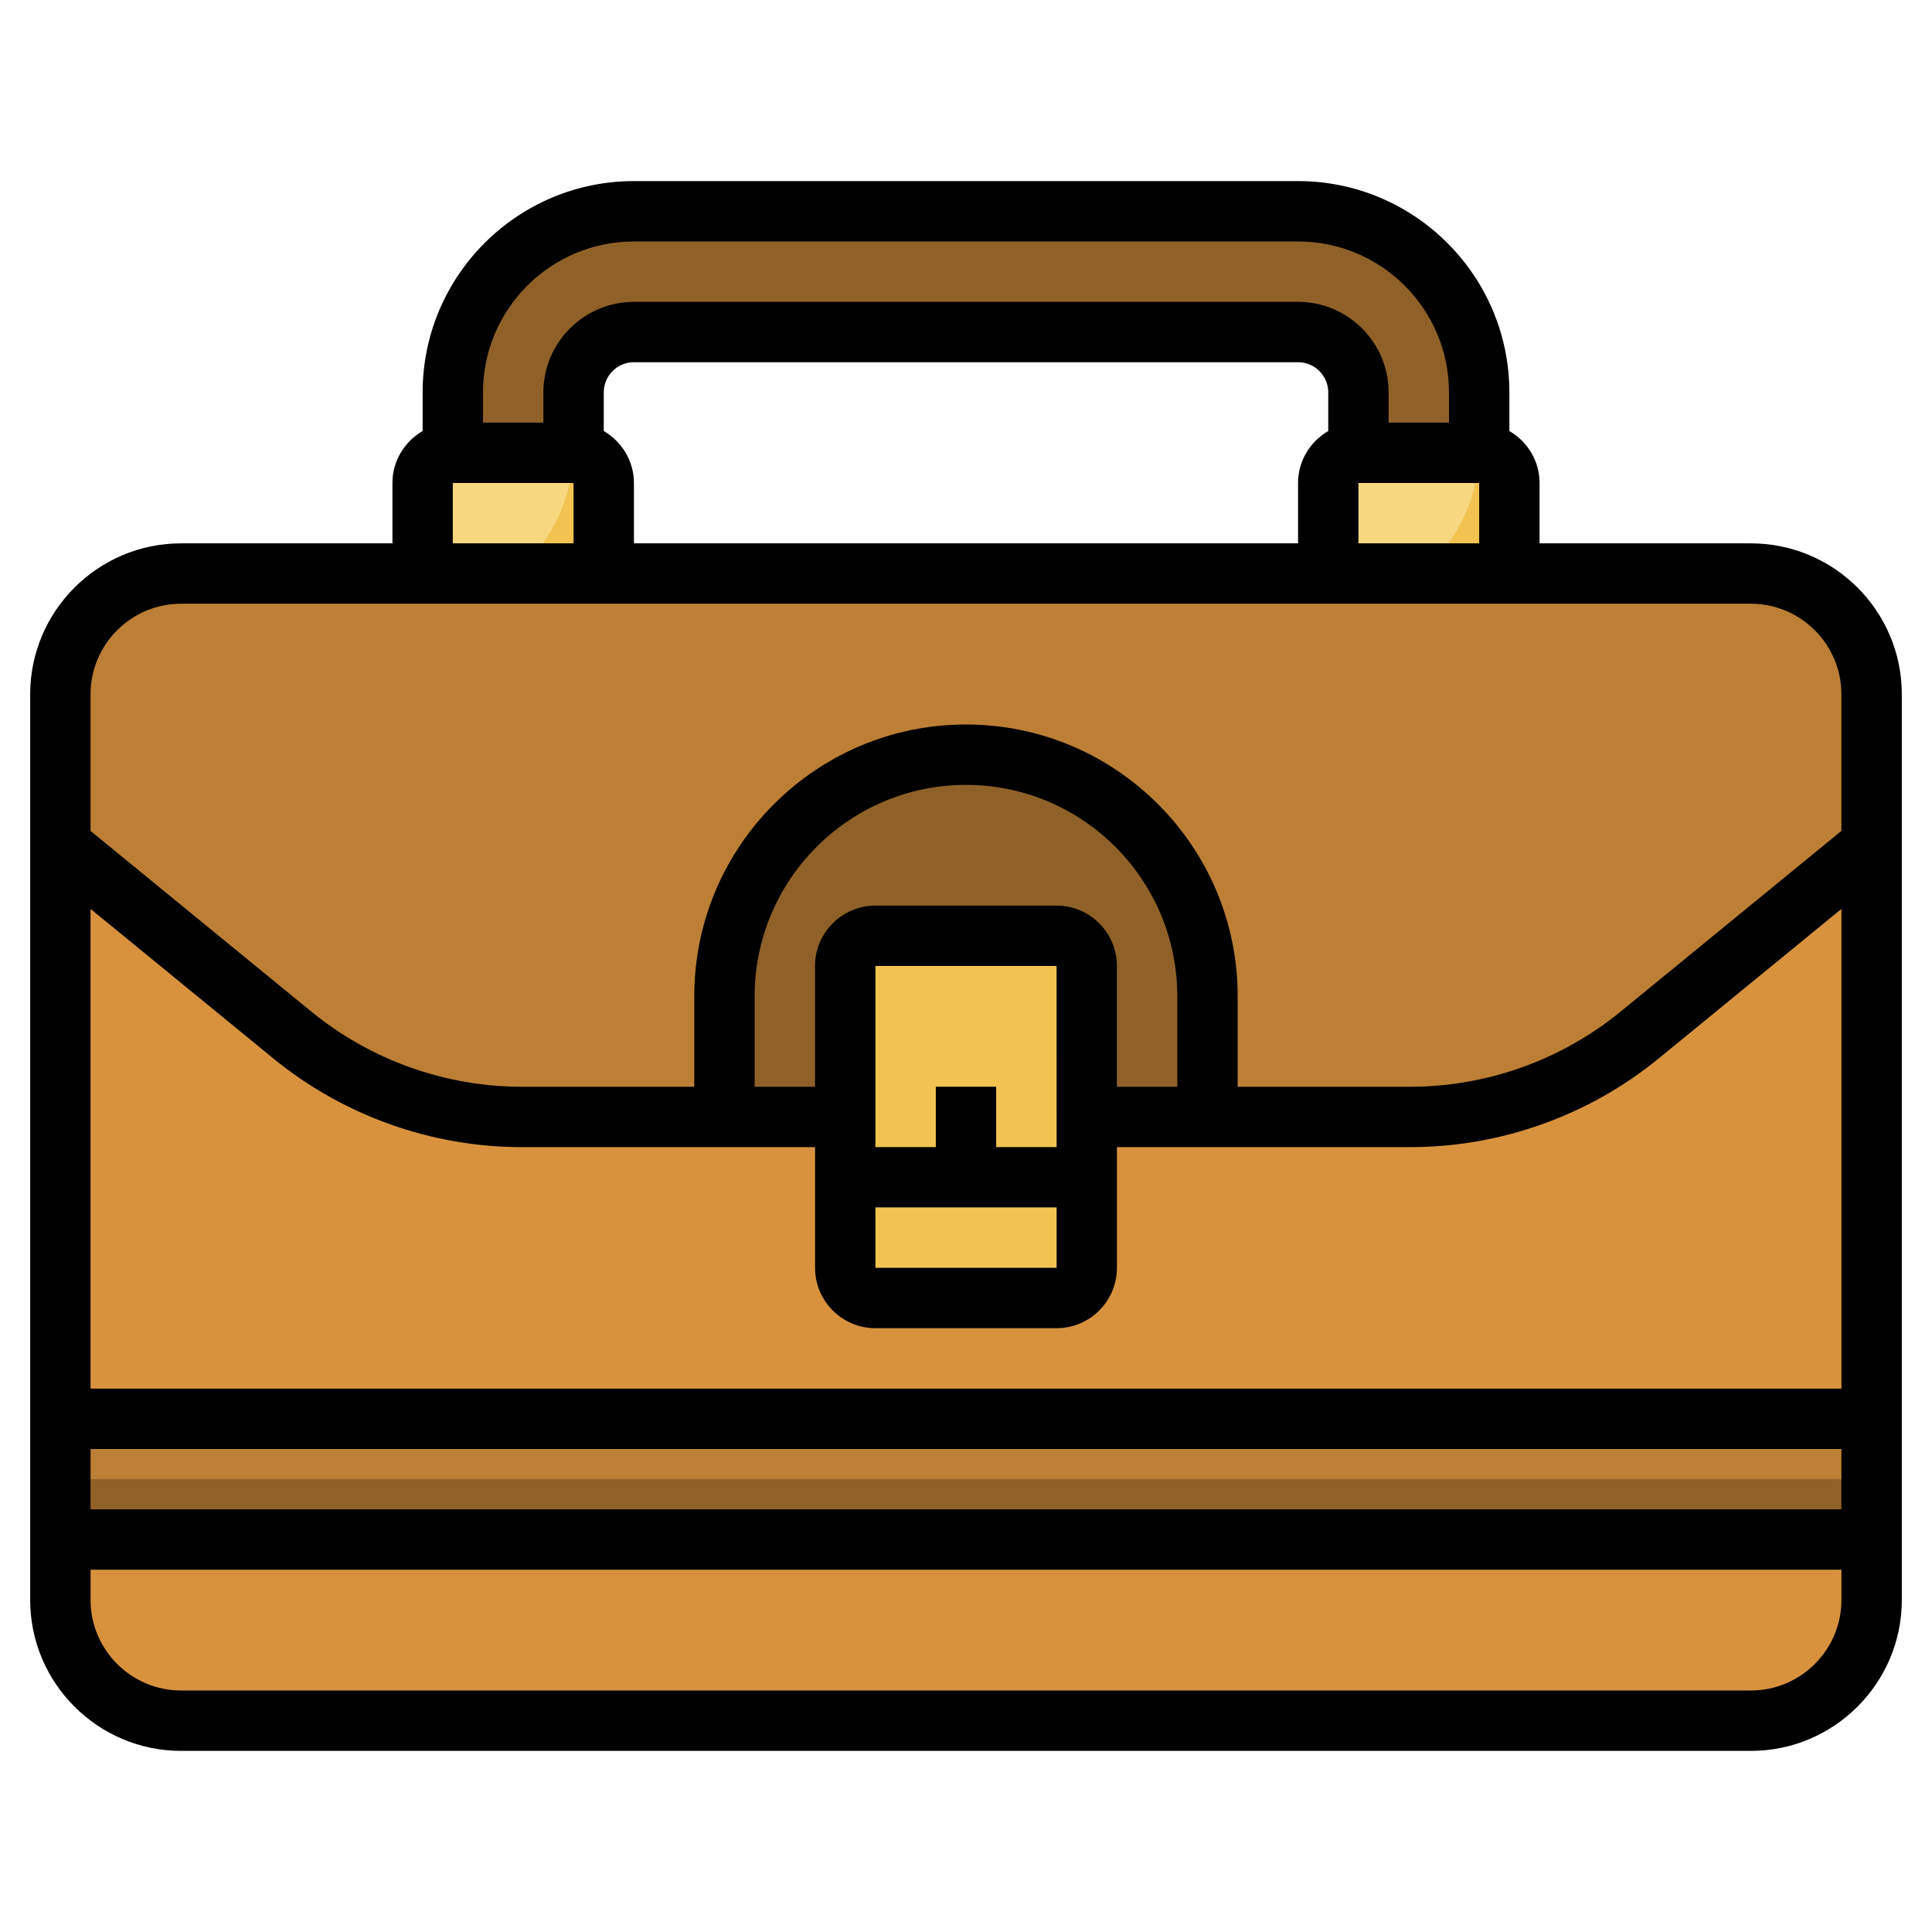<svg width="130" height="130" viewBox="0 0 130 130" fill="none" xmlns="http://www.w3.org/2000/svg">
<path d="M117.812 115.781H12.188C7.7 115.781 4.062 112.143 4.062 107.656V46.719C4.062 42.232 7.7 38.594 12.188 38.594H117.812C122.3 38.594 125.938 42.232 125.938 46.719V107.656C125.938 112.143 122.3 115.781 117.812 115.781Z" fill="#D8923E"/>
<path d="M4.062 95.469H125.938V103.594H4.062V95.469Z" fill="#8F6128"/>
<path d="M4.062 95.469H125.938V99.531H4.062V95.469Z" fill="#BC7F35"/>
<path d="M125.938 56.875L110.327 69.645C105.972 73.21 100.52 75.156 94.892 75.156H35.108C29.482 75.156 24.028 73.21 19.673 69.645L4.062 56.875V46.719C4.062 42.232 7.7 38.594 12.188 38.594H117.812C122.3 38.594 125.938 42.232 125.938 46.719V56.875Z" fill="#BC7F35"/>
<path d="M48.75 75.156V67.031C48.75 58.057 56.026 50.781 65 50.781C73.974 50.781 81.25 58.057 81.25 67.031V75.156" fill="#8F6128"/>
<path d="M71.094 87.344H58.906C57.785 87.344 56.875 86.434 56.875 85.312V65C56.875 63.879 57.785 62.969 58.906 62.969H71.094C72.215 62.969 73.125 63.879 73.125 65V85.312C73.125 86.434 72.215 87.344 71.094 87.344Z" fill="#F2C351"/>
<path d="M99.531 30.469V26.406C99.531 19.675 94.075 14.219 87.344 14.219H42.656C35.925 14.219 30.469 19.675 30.469 26.406V30.469H38.594V26.406C38.594 24.162 40.412 22.344 42.656 22.344H87.344C89.588 22.344 91.406 24.162 91.406 26.406V30.469H99.531Z" fill="#8F6128"/>
<path d="M28.438 38.594V32.5C28.438 31.379 29.348 30.469 30.469 30.469H38.594C39.715 30.469 40.625 31.379 40.625 32.5V38.594" fill="#F2C351"/>
<path d="M89.375 38.594V32.5C89.375 31.379 90.285 30.469 91.406 30.469H99.531C100.653 30.469 101.562 31.379 101.562 32.5V38.594" fill="#F2C351"/>
<path d="M67.029 77.186V73.123H62.969V77.186H56.875V81.246H73.123V77.186H67.029Z" fill="#F7D881"/>
<path d="M38.622 30.475C38.612 30.475 38.604 30.469 38.594 30.469H30.469C29.348 30.469 28.438 31.379 28.438 32.5V38.594H34.716C36.989 36.585 38.462 33.707 38.622 30.475Z" fill="#F7D881"/>
<path d="M99.56 30.475C99.549 30.475 99.541 30.469 99.531 30.469H91.406C90.285 30.469 89.375 31.379 89.375 32.5V38.594H95.654C97.927 36.585 99.399 33.707 99.56 30.475Z" fill="#F7D881"/>
<path d="M117.812 36.561H103.594V32.5C103.594 31.003 102.771 29.707 101.562 29.002V26.402C101.562 18.564 95.184 12.185 87.344 12.185H42.656C34.816 12.185 28.438 18.564 28.438 26.402V29.002C27.229 29.707 26.406 31.003 26.406 32.5V36.561H12.188C6.587 36.561 2.031 41.117 2.031 46.717V107.656C2.031 113.256 6.587 117.813 12.188 117.813H117.812C123.413 117.813 127.969 113.256 127.969 107.656V46.717C127.969 41.117 123.411 36.561 117.812 36.561ZM6.092 97.5H123.904V101.559H6.092V97.5ZM6.092 93.436V61.157L18.385 71.216C23.091 75.067 29.031 77.188 35.106 77.188H54.844V85.308C54.844 87.551 56.666 89.371 58.906 89.371H71.094C73.334 89.371 75.156 87.551 75.156 85.308V77.188H94.894C100.969 77.188 106.909 75.067 111.613 71.218L123.906 61.159V93.436H6.092ZM79.217 73.125H75.154V64.998C75.154 62.756 73.332 60.936 71.092 60.936H58.904C56.664 60.936 54.842 62.756 54.842 64.998V73.125H50.779V67.027C50.781 59.191 57.159 52.813 65 52.813C72.839 52.813 79.217 59.191 79.217 67.027V73.125ZM71.096 85.308H58.906V81.246H71.096V85.308ZM62.969 73.123V77.186H58.906V64.998H71.094L71.096 77.186H67.031V73.123H62.969ZM91.406 36.561V32.5H99.531V36.561H91.406ZM40.625 29.002V26.404C40.625 25.283 41.535 24.373 42.656 24.373H87.344C88.465 24.373 89.375 25.283 89.375 26.404V29.002C88.166 29.707 87.344 31.001 87.344 32.5V36.561H42.656V32.5C42.654 31.003 41.832 29.707 40.625 29.002ZM42.656 16.248H87.344C92.944 16.248 97.5 20.802 97.5 26.402V28.438H93.438V26.404C93.438 23.045 90.703 20.311 87.344 20.311H42.656C39.297 20.311 36.562 23.045 36.562 26.404V28.438H32.5V26.402C32.5 20.802 37.054 16.248 42.656 16.248ZM30.469 32.5H38.594V36.561H30.469V32.5ZM12.185 40.623H117.81C121.17 40.623 123.904 43.359 123.904 46.717V55.91L109.04 68.073C105.058 71.329 100.035 73.125 94.892 73.125H83.279V67.027C83.279 56.948 75.079 48.75 64.998 48.75C54.917 48.75 46.717 56.948 46.717 67.027V73.125H35.104C29.963 73.125 24.938 71.329 20.956 68.073L6.092 55.91V46.717C6.092 43.359 8.826 40.623 12.185 40.623ZM117.812 113.75H12.188C8.828 113.75 6.094 111.014 6.094 107.656V105.623H123.906V107.656C123.906 111.014 121.17 113.75 117.812 113.75Z" fill="black"/>
</svg>
